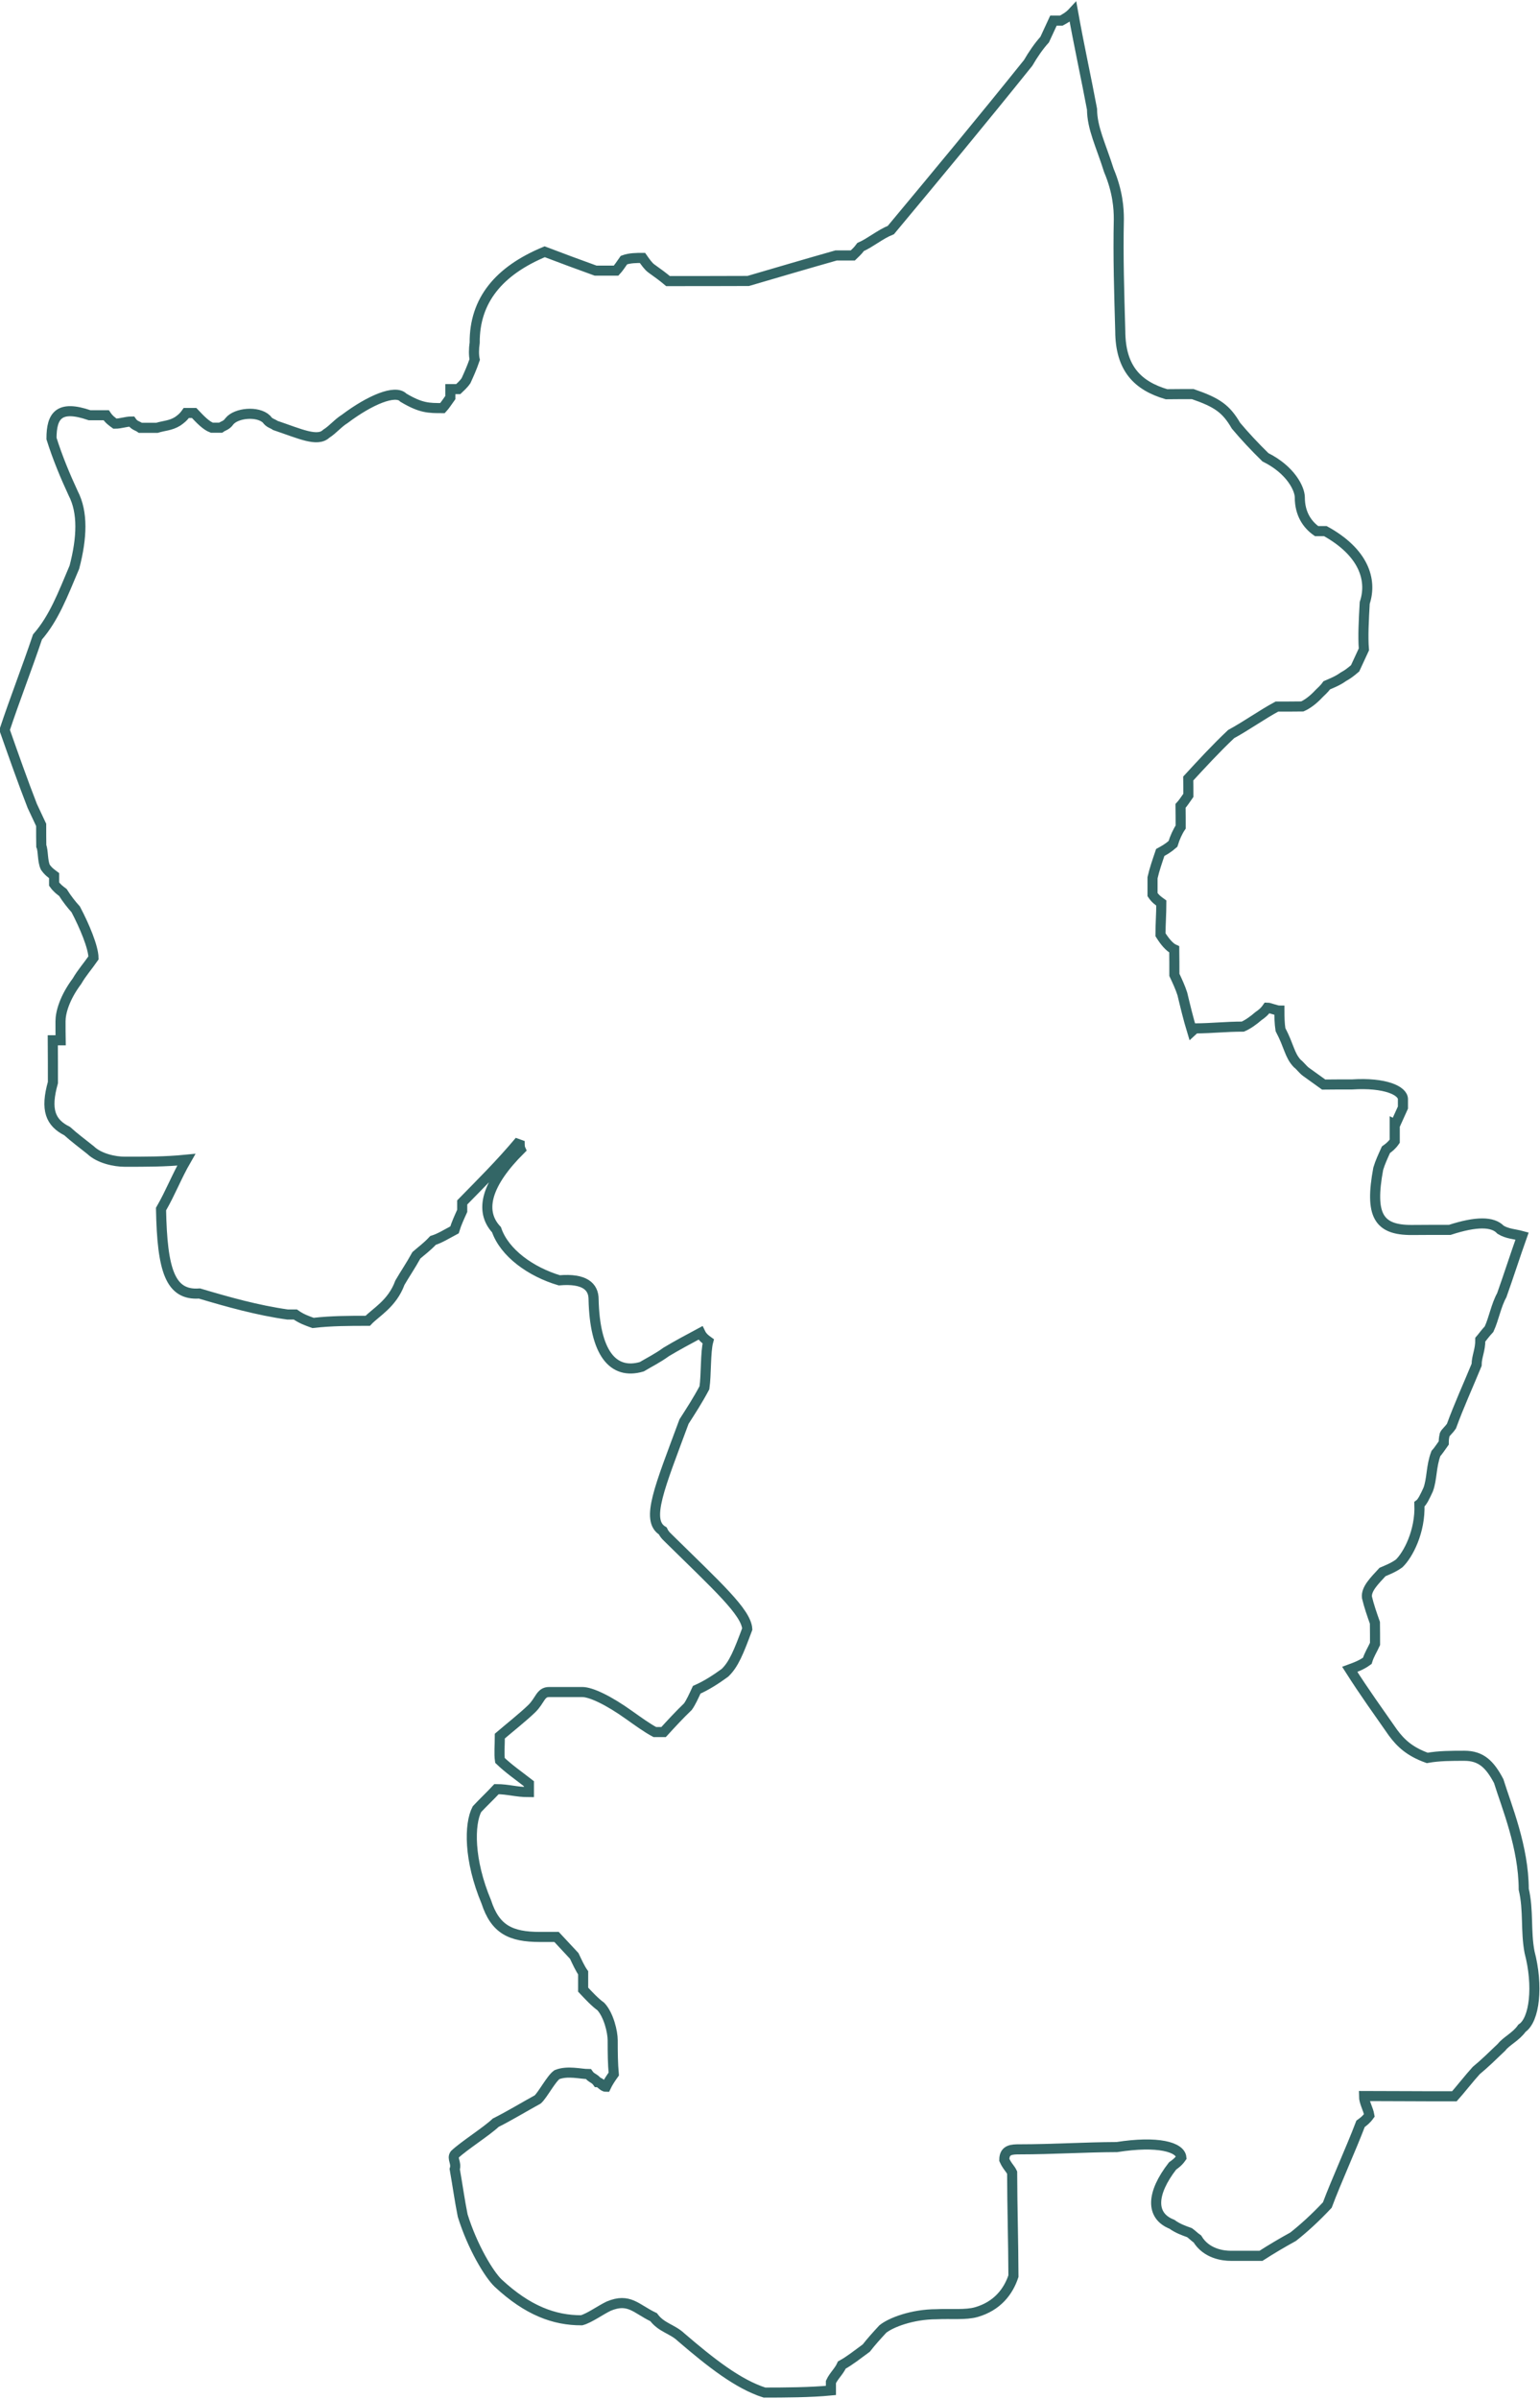 <?xml version="1.0" encoding="UTF-8"?>
<!DOCTYPE svg PUBLIC "-//W3C//DTD SVG 1.1//EN" "http://www.w3.org/Graphics/SVG/1.1/DTD/svg11.dtd">
<!-- Creator: CorelDRAW 2021 (64-Bit) -->
<svg xmlns="http://www.w3.org/2000/svg" xml:space="preserve" width="0.456in" height="0.71in" version="1.1" shape-rendering="geometricPrecision" text-rendering="geometricPrecision" image-rendering="optimizeQuality" fill-rule="evenodd" clip-rule="evenodd"
viewBox="0 0 129.77 201.92"
 xmlns:xlink="http://www.w3.org/1999/xlink"
 xmlns:xodm="http://www.corel.com/coreldraw/odm/2003">
 <g id="Layer_x0020_1">
  <path fill="none" fill-rule="nonzero" stroke="#336666" stroke-width="0.85" stroke-miterlimit="2.613" d="M117.57 94.66c0.16,-0.36 0.41,-0.89 0.65,-1.43 0,-0.18 -0,-0.35 -0,-0.71 -0,-0.71 -1.49,-1.42 -4.29,-1.24 -0.82,0 -1.65,0 -2.39,0.01 -0.5,-0.36 -0.99,-0.71 -1.49,-1.07 -0.25,-0.18 -0.5,-0.53 -0.74,-0.71 -0.66,-0.71 -0.66,-1.42 -1.41,-2.85 -0.08,-0.53 -0.09,-1.07 -0.09,-1.6 -0.25,0 -0.85,-0.25 -1.02,-0.25 -0.25,0.36 -0.49,0.54 -0.74,0.71 -0.41,0.36 -0.9,0.71 -1.32,0.89 -1.48,0 -2.54,0.14 -4.03,0.15l-0.25 0.23c-0.32,-1.05 -0.57,-2.1 -0.82,-3.14 -0.17,-0.53 -0.42,-1.07 -0.67,-1.6 -0,-0.71 -0,-1.42 -0.01,-2.14 -0.41,-0.18 -0.83,-0.71 -1.16,-1.24 -0,-0.89 0.07,-1.78 0.07,-2.67 -0.25,-0.18 -0.5,-0.35 -0.74,-0.71 -0,-0.53 -0,-0.89 -0,-1.42 0.16,-0.71 0.41,-1.42 0.65,-2.13 0.33,-0.18 0.66,-0.36 1.07,-0.72 0.16,-0.53 0.41,-1.07 0.65,-1.42 -0,-0.53 -0,-1.07 -0.01,-1.78 0.17,-0.18 0.41,-0.53 0.66,-0.89 -0,-0.36 -0,-0.89 -0.01,-1.42 1.15,-1.25 2.3,-2.5 3.61,-3.74 1.32,-0.72 2.55,-1.61 3.86,-2.32 0.66,-0 1.4,-0 2.14,-0.01 0.41,-0.18 0.91,-0.54 1.4,-1.07 0.17,-0.18 0.41,-0.36 0.66,-0.71 0.41,-0.18 0.9,-0.36 1.4,-0.72 0.33,-0.18 0.58,-0.36 0.99,-0.71 0.25,-0.54 0.49,-1.07 0.74,-1.6 -0.09,-1.07 -0.01,-2.49 0.07,-3.91 0.65,-1.96 -0.1,-4.27 -3.32,-6.05 -0.25,0 -0.49,0 -0.74,0 -0.75,-0.53 -1.41,-1.42 -1.41,-2.84 -0,-0.71 -0.75,-2.31 -2.9,-3.38 -0.91,-0.89 -1.74,-1.78 -2.48,-2.66 -0.83,-1.42 -1.57,-1.95 -3.64,-2.66 -0.74,0 -1.48,0 -2.22,0.01 -2.39,-0.71 -3.88,-2.13 -3.89,-5.33 -0.09,-3.2 -0.19,-6.23 -0.12,-9.43 -0,-0.89 -0.09,-2.31 -0.84,-4.09 -0.67,-2.13 -1.41,-3.55 -1.42,-5.16 -0.5,-2.67 -1.09,-5.33 -1.6,-8.18 -0.33,0.36 -0.66,0.54 -0.99,0.72 -0.25,0 -0.49,0 -0.66,0 -0.25,0.54 -0.49,1.07 -0.74,1.6 -0.49,0.54 -0.98,1.25 -1.39,1.96 -3.86,4.81 -7.71,9.45 -11.57,14.08 -0.9,0.36 -1.73,1.07 -2.55,1.43 -0.25,0.35 -0.49,0.54 -0.66,0.71 -0.49,0 -0.99,0 -1.4,0 -2.55,0.72 -4.94,1.43 -7.41,2.15 -2.31,0.01 -4.53,0.01 -6.76,0.01 -0.41,-0.35 -0.91,-0.71 -1.4,-1.06 -0.25,-0.18 -0.5,-0.53 -0.75,-0.89 -0.49,0 -1.07,0 -1.56,0.18 -0.25,0.36 -0.49,0.71 -0.66,0.89 -0.58,0 -1.15,0 -1.73,0 -1.48,-0.53 -2.89,-1.06 -4.29,-1.59 -3.87,1.61 -5.92,4.1 -5.9,7.66 -0.08,0.53 -0.08,1.07 0,1.42 -0.24,0.71 -0.49,1.25 -0.73,1.78 -0.25,0.36 -0.49,0.54 -0.66,0.71 -0.16,0 -0.41,0 -0.66,0 0,0.35 0,0.53 0,0.71 -0.25,0.35 -0.49,0.71 -0.66,0.89 -1.15,0 -1.81,0.01 -3.3,-0.88 -0.66,-0.71 -2.8,0.18 -4.94,1.79 -0.58,0.36 -0.99,0.89 -1.56,1.25 -0.74,0.71 -2.22,0 -4.29,-0.7 -0.25,-0.18 -0.5,-0.18 -0.74,-0.53 -0.74,-0.71 -2.56,-0.53 -3.13,0.18 -0.25,0.36 -0.49,0.36 -0.74,0.54 -0.25,0 -0.49,0 -0.74,0 -0.49,-0.18 -0.99,-0.71 -1.49,-1.24 -0.25,0 -0.49,0 -0.66,0 -0.25,0.36 -0.49,0.54 -0.74,0.71 -0.58,0.36 -1.15,0.36 -1.73,0.54 -0.49,0 -0.99,0 -1.4,0 -0.25,-0.18 -0.5,-0.18 -0.74,-0.53 -0.49,0 -0.91,0.18 -1.4,0.18 -0.25,-0.18 -0.5,-0.35 -0.74,-0.71 -0.49,0 -0.99,0 -1.4,0 -2.56,-0.88 -3.21,0.01 -3.21,1.96 0.5,1.6 1.17,3.2 1.83,4.62 0.83,1.6 0.75,3.73 0.1,6.22 -0.98,2.31 -1.71,4.27 -3.11,5.88 -0.9,2.67 -1.88,5.16 -2.77,7.83 0.75,2.13 1.5,4.27 2.33,6.4 0.25,0.54 0.5,1.07 0.75,1.6 0,0.71 0,1.24 0.01,1.78 0.17,0.36 0.09,1.24 0.34,1.78 0.25,0.36 0.5,0.53 0.74,0.71 0,0.35 0,0.53 0,0.71 0.25,0.35 0.5,0.53 0.74,0.71 0.33,0.53 0.75,1.06 1.08,1.42 0.75,1.42 1.49,3.2 1.5,4.09 -0.49,0.71 -0.98,1.25 -1.39,1.96 -1.07,1.43 -1.39,2.67 -1.39,3.38 0,0.53 0,1.07 0.01,1.6 -0.25,0 -0.49,0 -0.66,0 0.01,1.24 0.01,2.49 0.01,3.56 -0.65,2.31 -0.21,3.38 1.2,4.09 0.58,0.53 1.31,1.07 1.97,1.6 0.74,0.71 2.04,0.98 2.87,0.98 1.81,-0 3.38,0.01 5.2,-0.17 -0.82,1.42 -1.31,2.74 -2.13,4.16 0.1,5.16 0.77,7.29 3.24,7.11 2.39,0.71 4.87,1.41 7.42,1.77 0.16,0 0.41,-0 0.66,-0 0.5,0.36 0.99,0.53 1.49,0.71 1.56,-0.18 3.05,-0.18 4.61,-0.18 0.66,-0.71 2.06,-1.43 2.71,-3.21 0.41,-0.71 0.9,-1.42 1.39,-2.31 0.41,-0.36 0.9,-0.71 1.4,-1.25 0.58,-0.18 1.15,-0.54 1.81,-0.89 0.16,-0.53 0.41,-1.07 0.65,-1.6 -0,-0.18 -0,-0.35 -0,-0.71 1.56,-1.6 3.2,-3.21 4.84,-5.17 0,0.36 0,0.54 0.08,0.71 -2.87,2.85 -3.52,5.16 -2.03,6.76 0.67,1.96 2.9,3.55 5.29,4.26 2.14,-0.18 2.89,0.53 2.89,1.6 0.1,4.45 1.59,6.4 4.06,5.68 0.58,-0.35 1.32,-0.71 2.06,-1.25 0.9,-0.54 1.89,-1.07 2.88,-1.6 0.17,0.35 0.41,0.53 0.66,0.71 -0.24,0.89 -0.16,2.85 -0.32,3.91 -0.57,1.07 -1.15,1.96 -1.72,2.85 -2.04,5.52 -3.27,8.32 -1.79,9.21 0.17,0.36 0.41,0.53 0.58,0.71 3.97,3.91 6.45,6.13 6.54,7.55 -0.73,1.96 -1.14,2.98 -1.88,3.69 -0.74,0.54 -1.56,1.07 -2.38,1.43 -0.25,0.54 -0.49,1.07 -0.74,1.42 -0.74,0.71 -1.4,1.43 -2.05,2.14 -0.25,0 -0.49,0 -0.74,0 -0.66,-0.35 -1.4,-0.89 -2.15,-1.42 -1.73,-1.24 -3.22,-1.95 -3.96,-1.95 -0.91,0 -1.9,0 -2.8,0 -0.74,0 -0.74,0.71 -1.48,1.42 -0.74,0.71 -1.84,1.58 -2.67,2.29 0,0.71 -0.07,1.52 0.01,2.05 0.74,0.71 1.53,1.25 2.44,1.96 0,0.35 0,0.53 0,0.71 -1.07,0 -1.75,-0.25 -2.73,-0.25 -0.49,0.53 -1.15,1.15 -1.65,1.69 -0.65,1.25 -0.7,4.26 0.79,7.81 0.75,2.31 2.05,2.95 4.52,2.95 0.41,0 0.91,-0 1.4,-0 0.5,0.53 0.99,1.07 1.49,1.6 0.25,0.53 0.5,1.07 0.75,1.42 0,0.35 0,0.89 0,1.42 0.5,0.53 0.99,1.06 1.49,1.42 0.66,0.71 1,2.13 1,2.84 0,1.07 0.01,1.96 0.09,2.85 -0.25,0.35 -0.49,0.71 -0.66,1.07 -0.25,0 -0.47,-0.39 -0.71,-0.39 -0.25,-0.35 -0.52,-0.32 -0.77,-0.68 -0.64,0 -1.75,-0.31 -2.65,0.05 -0.49,0.35 -1.21,1.73 -1.62,2.09 -0.99,0.54 -2.47,1.43 -3.54,1.96 -0.74,0.71 -2.71,1.96 -3.45,2.67 -0.25,0.35 0.17,0.71 0,1.24 0.25,1.42 0.42,2.67 0.67,3.91 0.83,2.67 2.24,4.98 2.99,5.69 2.48,2.31 4.73,3.14 7.03,3.13 0.66,-0.18 1.54,-0.83 2.28,-1.19 1.73,-0.72 2.3,0.22 3.79,0.93 0.66,0.89 1.57,0.98 2.32,1.69 2.48,2.13 4.79,3.95 7.02,4.66 1.65,-0 3.87,-0.01 5.6,-0.18 0,-0.18 -0,-0.36 -0,-0.71 0.25,-0.54 0.68,-0.89 0.92,-1.43 0.66,-0.36 1.32,-0.89 2.06,-1.43 0.41,-0.53 0.9,-1.07 1.39,-1.6 0.66,-0.54 2.47,-1.25 4.53,-1.25 1.2,-0.06 2.46,0.08 3.36,-0.18 1.76,-0.51 2.69,-1.73 3.12,-3.03 -0.01,-2.85 -0.1,-5.69 -0.11,-8.72 -0.17,-0.36 -0.42,-0.53 -0.66,-1.07 -0,-0.89 0.66,-0.89 1.32,-0.89 2.72,-0 5.44,-0.18 8.16,-0.19 3.46,-0.54 5.35,-0.01 5.44,0.88 -0.25,0.36 -0.49,0.53 -0.74,0.71 -1.8,2.32 -1.87,4.2 -0.06,4.91 0.5,0.36 0.99,0.53 1.49,0.71 0.25,0.18 0.41,0.36 0.66,0.53 0.75,1.24 2.15,1.42 2.81,1.42 0.82,-0 1.65,-0 2.55,-0 0.82,-0.53 1.73,-1.07 2.71,-1.61 0.9,-0.71 1.89,-1.61 2.88,-2.67 0.73,-1.96 1.99,-4.71 2.8,-6.84 0.25,-0.18 0.49,-0.36 0.74,-0.71 -0.09,-0.54 -0.45,-1.1 -0.45,-1.63 2.88,-0 4.95,0.03 7.62,0.02 0.33,-0.36 1.35,-1.64 1.84,-2.17 0.66,-0.54 1.39,-1.25 2.13,-1.96 0.41,-0.53 1.23,-0.89 1.72,-1.6 1.07,-0.71 1.39,-3.56 0.64,-6.41 -0.34,-1.78 -0.07,-3.52 -0.49,-5.3 -0.01,-3.56 -1.45,-6.98 -2.11,-9.11 -0.75,-1.42 -1.49,-2.13 -2.89,-2.13 -1.07,0 -2.14,0 -3.13,0.18 -1.48,-0.53 -2.23,-1.24 -2.89,-2.13 -1.24,-1.78 -2.4,-3.38 -3.64,-5.33 0.49,-0.18 0.99,-0.36 1.48,-0.72 0.16,-0.53 0.41,-0.89 0.65,-1.42 -0,-0.54 -0,-1.07 -0.01,-1.78 -0.25,-0.71 -0.5,-1.42 -0.67,-2.14 -0.09,-0.71 0.65,-1.42 1.31,-2.14 0.41,-0.18 0.9,-0.36 1.4,-0.72 0.74,-0.71 1.8,-2.67 1.71,-4.98 0.25,-0.18 0.49,-0.71 0.74,-1.25 0.33,-0.89 0.24,-1.96 0.65,-3.03 0.17,-0.18 0.41,-0.54 0.66,-0.89 0,-0.18 -0,-0.36 0.08,-0.71 0.08,-0.18 0.33,-0.36 0.57,-0.71 0.65,-1.78 1.39,-3.38 2.12,-5.16 -0,-0.71 0.32,-1.23 0.31,-2.12 0.16,-0.18 0.41,-0.54 0.74,-0.89 0.41,-0.89 0.58,-1.97 1.07,-2.86 0.57,-1.6 1.14,-3.38 1.71,-4.98 -0.66,-0.18 -1.24,-0.18 -1.81,-0.53 -0.66,-0.71 -2.06,-0.71 -4.28,0.01 -1.07,0 -2.14,0 -3.21,0.01 -2.8,0.01 -3.55,-1.24 -2.82,-5.16 0.16,-0.54 0.41,-1.07 0.65,-1.6 0.25,-0.18 0.49,-0.36 0.74,-0.72 -0,-0.35 -0,-0.89 -0,-1.42z"/>
 </g>
</svg>
